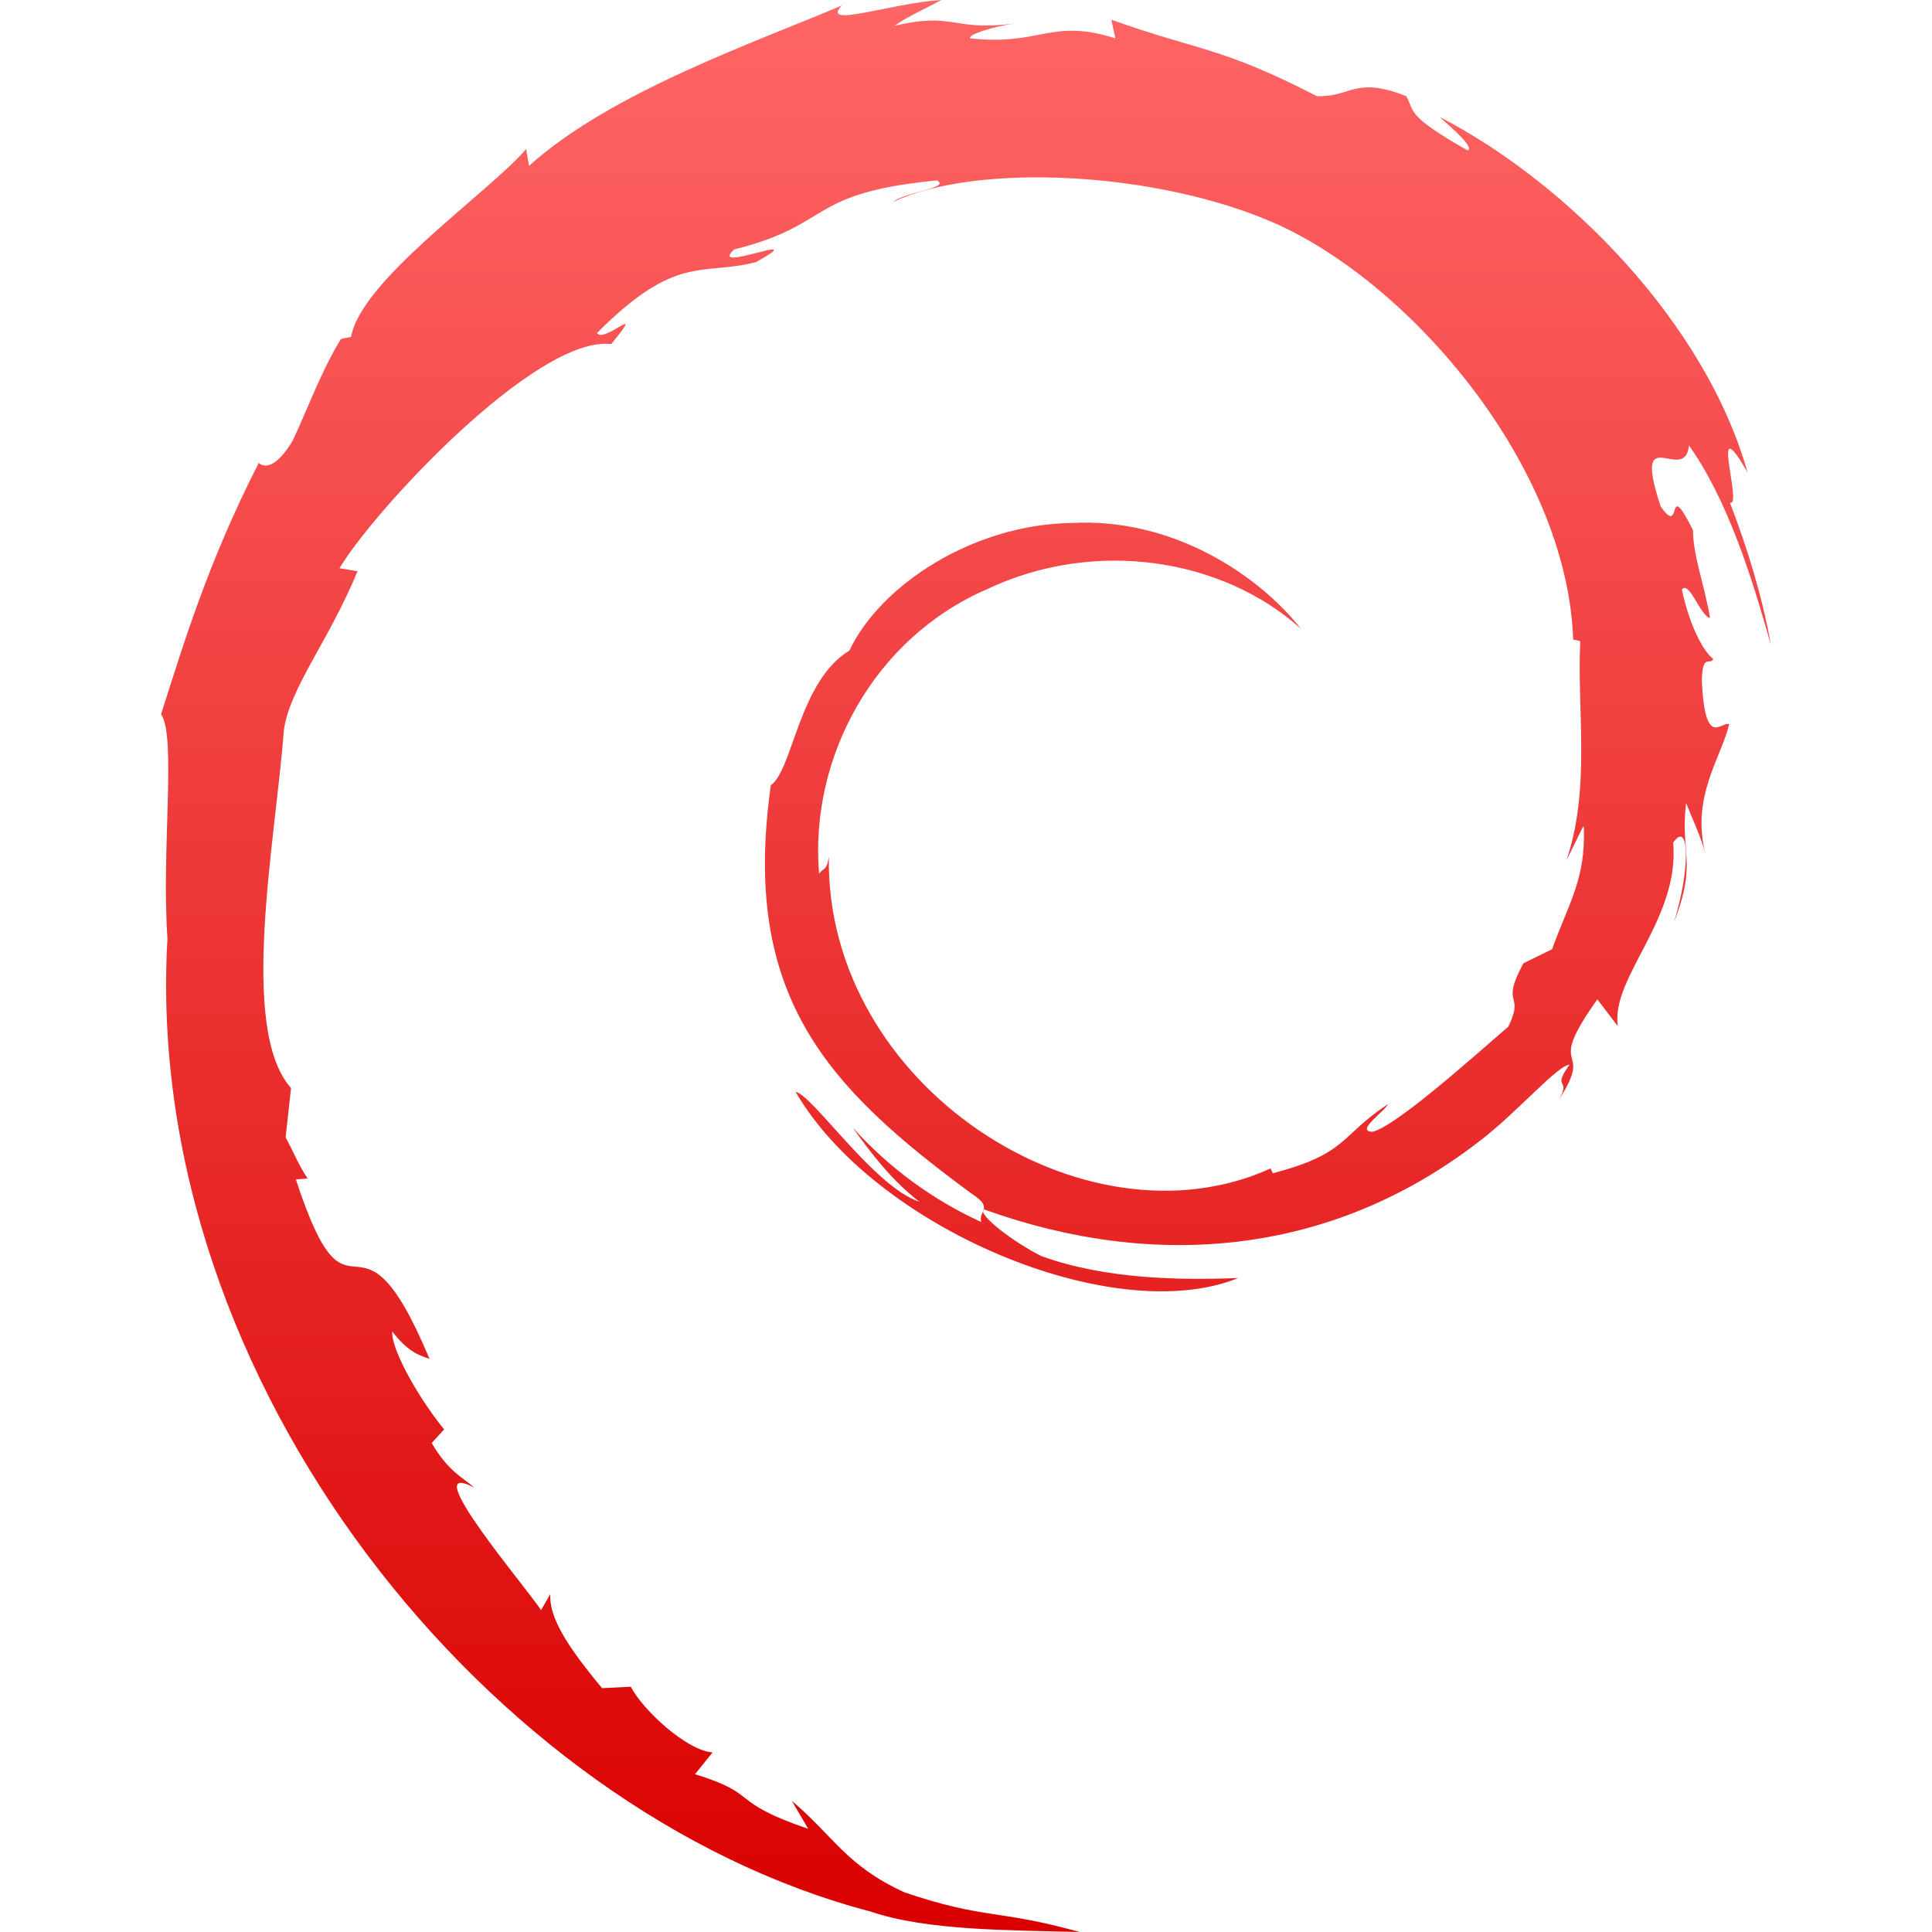 <svg xmlns="http://www.w3.org/2000/svg" xmlns:xlink="http://www.w3.org/1999/xlink" width="64" height="64" viewBox="0 0 64 64" version="1.1">
<defs>
<linearGradient id="linear0" gradientUnits="userSpaceOnUse" x1="0" y1="0" x2="0" y2="1" gradientTransform="matrix(53.328,0,0,64,5.336,0)">
<stop offset="0" style="stop-color:#ff6666;stop-opacity:1;"/>
<stop offset="1" style="stop-color:#d90000;stop-opacity:1;"/>
</linearGradient>
</defs>
<g id="surface1">
<path style=" stroke:none;fill-rule:nonzero;fill:url(#linear0);" d="M 52.465 27.398 C 52.539 29.129 51.941 29.969 51.414 31.445 L 50.465 31.91 C 49.672 33.379 50.531 32.848 49.965 34.008 C 48.75 35.059 46.262 37.293 45.469 37.492 C 44.879 37.48 45.855 36.832 45.98 36.574 C 44.344 37.66 44.668 38.203 42.164 38.867 L 42.09 38.707 C 35.918 41.508 27.336 35.957 27.457 28.383 C 27.383 28.867 27.27 28.742 27.133 28.941 C 26.809 25.039 28.996 21.125 32.676 19.527 C 36.289 17.809 40.516 18.508 43.094 20.828 C 41.684 19.043 38.855 17.148 35.512 17.324 C 32.23 17.367 29.164 19.383 28.137 21.551 C 26.461 22.57 26.273 25.484 25.535 26.012 C 24.547 32.988 27.383 36.008 32.188 39.543 C 32.941 40.027 32.398 40.102 32.504 40.48 C 30.906 39.754 29.434 38.676 28.242 37.344 C 28.883 38.246 29.562 39.117 30.453 39.809 C 28.957 39.312 26.938 36.293 26.355 36.168 C 28.945 40.648 36.863 44.02 41.02 42.336 C 39.098 42.41 36.652 42.383 34.504 41.613 C 33.59 41.16 32.367 40.23 32.586 40.059 C 38.234 42.098 44.09 41.605 48.992 37.816 C 50.227 36.883 51.594 35.285 51.992 35.27 C 51.375 36.129 52.082 35.676 51.633 36.445 C 52.875 34.516 51.098 35.656 52.914 33.105 L 53.594 33.996 C 53.344 32.395 55.652 30.453 55.426 27.914 C 55.957 27.137 56.008 28.754 55.457 30.539 C 56.23 28.559 55.652 28.242 55.855 26.602 C 56.074 27.16 56.355 27.734 56.504 28.316 C 55.996 26.406 57.023 25.094 57.281 23.992 C 57.023 23.875 56.488 24.832 56.375 22.578 C 56.387 21.59 56.66 22.07 56.754 21.824 C 56.559 21.711 56.027 20.984 55.715 19.535 C 55.945 19.199 56.332 20.414 56.648 20.473 C 56.453 19.324 56.09 18.445 56.082 17.562 C 55.16 15.715 55.758 17.848 55.012 16.777 C 54.039 13.828 55.82 16.098 55.949 14.754 C 57.426 16.828 58.277 20.027 58.664 21.363 C 58.371 19.742 57.891 18.172 57.305 16.648 C 57.754 16.836 56.574 13.352 57.891 15.652 C 56.492 10.68 51.898 6.043 47.684 3.871 C 48.195 4.324 48.848 4.902 48.617 4.984 C 46.52 3.789 46.883 3.695 46.582 3.184 C 44.867 2.508 44.754 3.23 43.621 3.184 C 40.402 1.531 39.781 1.711 36.812 0.652 L 36.949 1.27 C 34.812 0.59 34.465 1.531 32.145 1.27 C 32.008 1.164 32.891 0.883 33.613 0.777 C 31.547 1.051 31.645 0.387 29.633 0.852 C 30.125 0.512 30.648 0.293 31.184 0 C 29.496 0.105 27.164 0.957 27.887 0.18 C 25.137 1.363 20.262 3.023 17.523 5.496 L 17.43 4.938 C 16.184 6.387 11.965 9.27 11.629 11.16 L 11.293 11.23 C 10.641 12.293 10.211 13.5 9.695 14.598 C 8.852 16.004 8.449 15.133 8.562 15.355 C 6.883 18.637 6.059 21.395 5.336 23.66 C 5.848 24.398 5.344 28.117 5.547 31.09 C 4.695 45.777 16.234 60.023 28.832 63.32 C 30.688 63.957 33.426 63.938 35.766 64 C 33.02 63.238 32.648 63.594 29.965 62.688 C 28.035 61.809 27.605 60.812 26.23 59.656 L 26.773 60.582 C 24.09 59.668 25.211 59.445 23.023 58.773 L 23.605 58.051 C 22.738 57.988 21.289 56.637 20.895 55.875 L 19.945 55.922 C 18.797 54.547 18.18 53.574 18.23 52.805 L 17.922 53.34 C 17.574 52.754 13.699 48.223 15.715 49.281 C 15.336 48.945 14.848 48.746 14.301 47.801 L 14.711 47.352 C 13.746 46.152 12.938 44.609 12.996 44.109 C 13.512 44.777 13.871 44.895 14.227 45.012 C 11.781 39.176 11.645 44.695 9.801 39.07 L 10.191 39.039 C 9.898 38.609 9.715 38.141 9.461 37.676 L 9.641 36.043 C 7.883 34.078 9.148 27.711 9.398 24.23 C 9.578 22.801 10.867 21.289 11.844 18.922 L 11.246 18.824 C 12.387 16.906 17.77 11.105 20.246 11.398 C 21.453 9.938 20.004 11.398 19.777 11.031 C 22.418 8.375 23.254 9.152 25.051 8.68 C 27.004 7.578 23.391 9.109 24.324 8.262 C 27.621 7.441 26.688 6.395 31.039 5.977 C 31.5 6.227 29.969 6.363 29.59 6.688 C 32.371 5.375 38.371 5.676 42.285 7.418 C 46.828 9.469 51.918 15.5 52.113 21.184 L 52.348 21.238 C 52.234 23.516 52.703 26.117 51.887 28.508 L 52.445 27.375 "/>
</g>
</svg>
